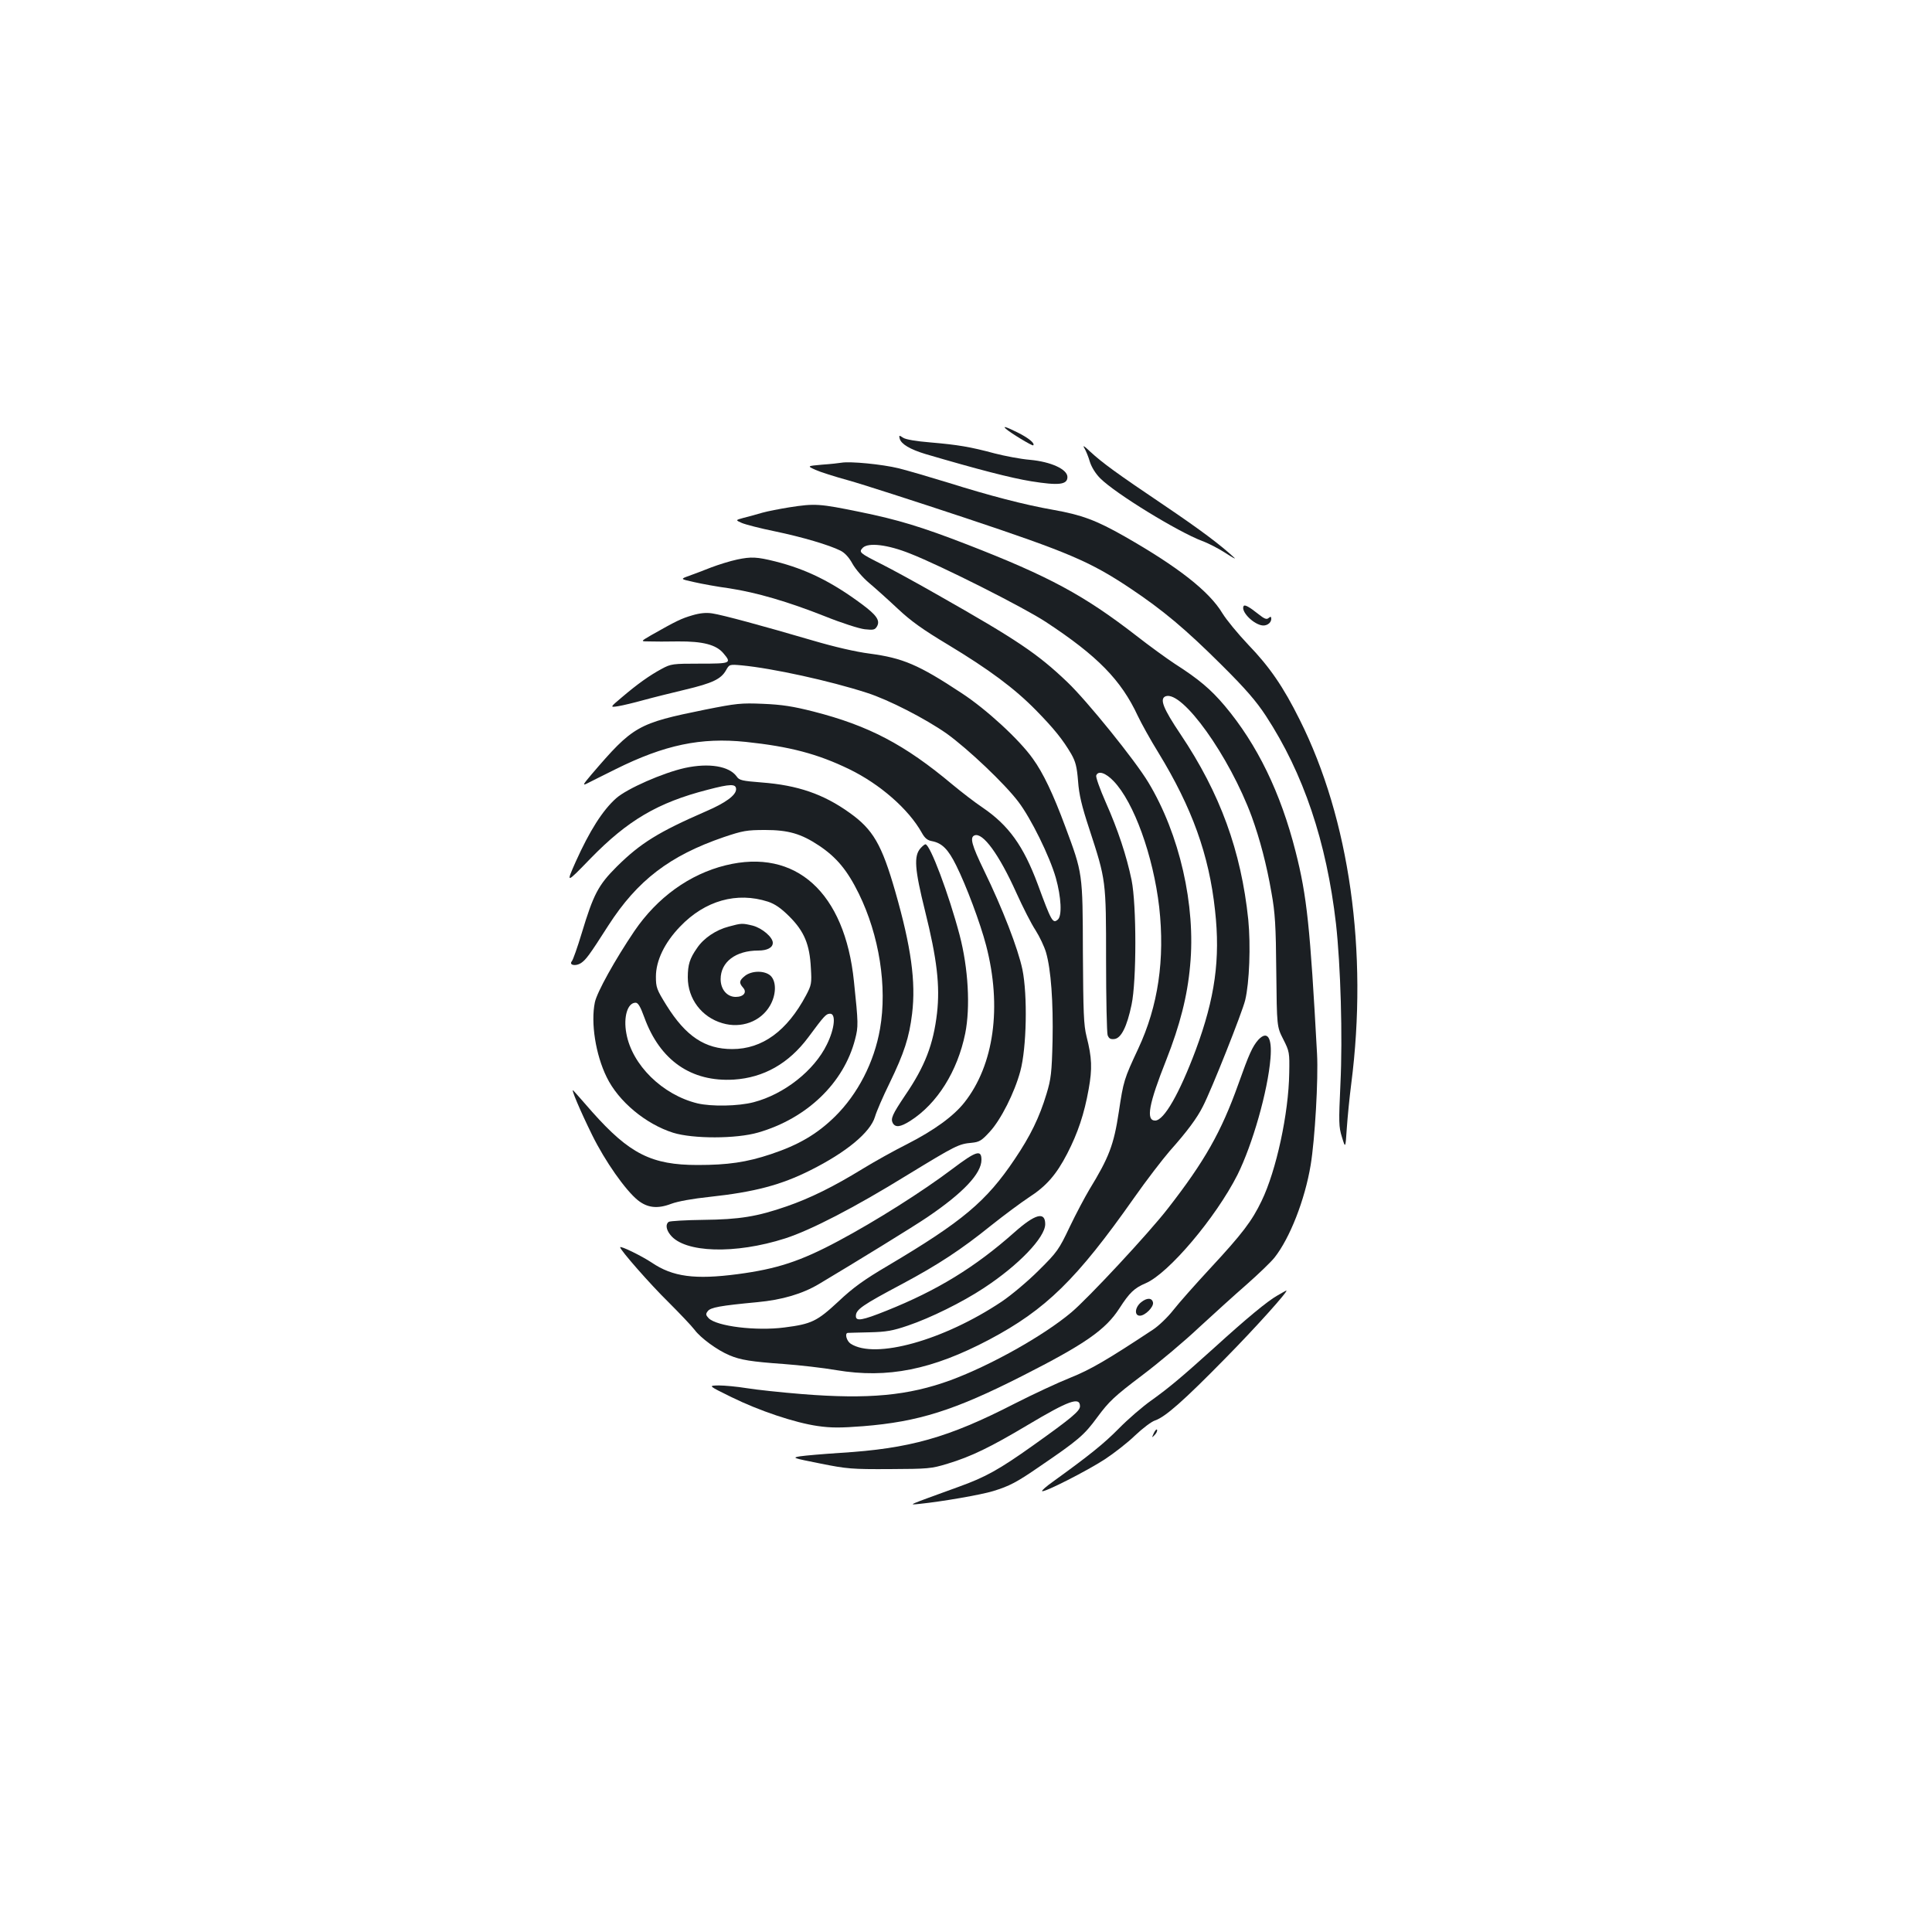 <?xml version="1.0" standalone="no"?>
<!DOCTYPE svg PUBLIC "-//W3C//DTD SVG 20010904//EN"
 "http://www.w3.org/TR/2001/REC-SVG-20010904/DTD/svg10.dtd">
<svg version="1.0" xmlns="http://www.w3.org/2000/svg"
 width="1000pt" height="1000pt" viewBox="0 0 1000 1000"
 preserveAspectRatio="xMidYMid meet">
<g transform="translate(0,1000) scale(0.1,-0.1)"
fill="#1b1f23" stroke="none">
<path d="M5206 7781 c21 -20 138 -91 142 -86 10 10 -24 38 -80 66 -58 29 -80
36 -62 20z"/>
<path d="M4657 7729 c8 -28 54 -55 133 -79 269 -79 442 -124 547 -141 143 -23
188 -18 188 22 0 40 -85 79 -194 89 -49 4 -131 20 -182 33 -126 34 -192 45
-333 57 -73 6 -127 15 -141 24 -21 14 -23 14 -18 -5z"/>
<path d="M5613 7680 c8 -14 21 -45 28 -70 9 -28 29 -61 54 -86 79 -79 401
-276 527 -324 31 -11 85 -39 119 -61 35 -23 57 -35 49 -27 -69 65 -177 146
-365 273 -245 165 -319 219 -384 279 -30 29 -39 33 -28 16z"/>
<path d="M4355 7605 c-11 -2 -55 -7 -99 -10 -79 -7 -79 -7 -35 -27 24 -11 100
-35 169 -54 69 -19 342 -107 607 -195 534 -178 646 -226 853 -364 169 -113
285 -210 471 -395 127 -126 181 -189 231 -265 195 -298 314 -652 363 -1076 24
-216 35 -585 23 -830 -9 -198 -9 -221 8 -275 18 -59 18 -59 25 46 4 58 14 161
23 230 88 684 -9 1371 -267 1885 -84 169 -155 273 -267 389 -53 56 -113 129
-133 162 -68 113 -228 239 -507 398 -146 83 -221 111 -368 137 -149 26 -332
74 -542 140 -91 28 -207 62 -258 75 -86 21 -251 37 -297 29z"/>
<path d="M4085 7374 c-49 -8 -112 -20 -140 -28 -27 -8 -70 -20 -95 -26 -44
-12 -44 -12 -10 -27 19 -8 96 -28 170 -43 144 -30 282 -71 340 -100 24 -12 45
-36 63 -69 16 -28 53 -71 85 -98 31 -26 98 -86 148 -133 69 -65 131 -109 261
-187 212 -128 343 -225 455 -339 94 -96 139 -152 183 -227 22 -39 29 -65 35
-140 5 -70 19 -129 58 -247 87 -267 87 -265 87 -680 0 -201 4 -375 8 -388 7
-18 15 -22 35 -20 35 4 65 63 89 178 26 123 26 516 0 645 -26 125 -70 259
-134 403 -30 68 -52 130 -49 138 10 27 49 14 90 -29 105 -109 205 -386 236
-652 30 -270 -5 -512 -109 -734 -73 -156 -76 -166 -100 -326 -26 -172 -51
-236 -153 -403 -22 -37 -68 -123 -101 -192 -56 -118 -65 -131 -161 -226 -56
-56 -142 -128 -191 -161 -301 -201 -656 -300 -782 -218 -21 14 -32 54 -15 56
4 0 54 2 112 3 88 2 121 8 200 35 115 39 280 120 392 194 180 118 318 262 318
331 0 67 -52 53 -160 -43 -204 -181 -399 -300 -661 -405 -127 -51 -159 -56
-159 -28 0 34 32 56 241 167 185 99 304 177 459 302 69 55 157 120 195 145 90
58 142 117 199 227 55 107 88 205 111 334 19 106 17 162 -11 272 -15 60 -17
123 -19 435 -1 413 -1 409 -91 651 -63 170 -115 279 -168 352 -70 99 -241 256
-368 339 -224 148 -305 182 -477 205 -71 9 -183 35 -295 68 -259 76 -466 132
-519 140 -31 5 -64 2 -104 -10 -55 -16 -81 -28 -213 -103 -55 -32 -55 -32 -10
-32 25 -1 92 -1 150 0 128 1 197 -17 234 -61 44 -52 40 -54 -121 -54 -141 0
-150 -1 -198 -27 -63 -34 -125 -78 -206 -147 -63 -53 -63 -53 -18 -46 24 4 82
18 129 31 47 13 144 37 215 54 143 34 187 55 213 101 17 30 17 31 82 25 158
-15 456 -80 647 -142 113 -36 303 -134 413 -211 111 -80 300 -259 371 -353 65
-85 162 -282 194 -394 28 -100 33 -197 10 -216 -26 -22 -33 -9 -104 184 -74
198 -150 304 -285 396 -39 26 -109 80 -156 119 -248 208 -434 305 -719 378
-106 27 -164 36 -261 40 -115 5 -139 2 -300 -30 -350 -71 -373 -84 -588 -335
-44 -52 -48 -59 -25 -48 15 8 82 41 148 74 255 127 443 166 675 142 228 -24
372 -62 535 -141 159 -77 308 -207 376 -329 16 -29 30 -40 54 -44 51 -10 83
-42 124 -125 52 -104 125 -299 155 -414 83 -318 41 -619 -112 -813 -56 -71
-156 -144 -297 -216 -66 -33 -170 -91 -232 -129 -150 -92 -270 -151 -391 -193
-153 -53 -244 -68 -432 -70 -91 -1 -171 -6 -178 -10 -18 -11 -15 -40 8 -68 73
-93 335 -101 594 -18 133 43 358 159 632 328 251 153 266 161 334 167 39 4 51
11 93 57 58 63 128 202 158 313 33 121 38 394 11 527 -23 109 -103 316 -199
513 -64 132 -74 171 -49 181 43 17 127 -98 217 -298 33 -73 77 -160 99 -193
21 -33 45 -84 54 -114 26 -89 38 -258 34 -458 -4 -166 -8 -198 -31 -274 -37
-123 -84 -219 -165 -339 -147 -219 -270 -322 -656 -551 -124 -73 -181 -114
-257 -186 -110 -102 -138 -116 -279 -134 -147 -19 -350 6 -392 48 -15 16 -16
22 -5 36 14 20 66 29 257 47 129 12 233 43 319 94 191 114 489 297 561 346
186 126 280 226 280 297 0 54 -27 46 -150 -47 -155 -117 -397 -270 -590 -373
-198 -106 -319 -145 -522 -172 -221 -29 -336 -14 -445 60 -51 34 -163 89 -163
79 0 -14 156 -192 250 -284 58 -58 119 -122 135 -143 31 -42 118 -106 181
-132 56 -24 112 -33 280 -45 82 -6 205 -20 274 -32 264 -44 494 2 790 158 294
156 453 312 750 734 63 90 147 199 185 243 90 101 141 170 171 230 46 89 204
488 219 550 22 91 29 284 16 417 -37 355 -145 653 -351 960 -90 134 -109 183
-77 196 86 32 330 -309 446 -623 42 -116 77 -248 102 -393 19 -104 23 -172 25
-410 3 -284 3 -284 36 -349 32 -63 33 -69 31 -175 -3 -209 -67 -505 -143 -662
-50 -104 -99 -169 -267 -350 -76 -82 -162 -179 -190 -215 -29 -37 -76 -82
-105 -101 -236 -156 -323 -207 -428 -249 -63 -25 -194 -86 -290 -135 -343
-176 -542 -232 -900 -254 -91 -6 -185 -14 -210 -18 -42 -7 -36 -9 105 -37 139
-28 165 -30 360 -29 199 1 215 2 300 28 122 37 221 85 414 200 213 127 271
148 271 97 0 -24 -44 -61 -242 -202 -177 -126 -248 -165 -384 -214 -275 -100
-265 -95 -204 -89 117 12 318 47 380 66 85 26 123 46 239 126 204 139 232 163
301 257 60 81 87 107 230 215 89 67 222 179 296 249 75 69 185 169 246 222 60
53 126 116 145 140 79 100 157 298 187 479 22 133 40 444 33 575 -36 659 -52
815 -111 1047 -77 304 -198 554 -367 755 -72 85 -133 137 -258 217 -41 27
-131 92 -200 146 -270 209 -451 307 -876 472 -235 91 -357 128 -553 168 -210
43 -233 45 -367 24z m625 -239 c161 -63 589 -279 703 -354 268 -176 390 -301
476 -486 18 -38 66 -125 107 -191 174 -285 262 -528 293 -816 28 -252 0 -453
-100 -723 -84 -224 -164 -365 -210 -365 -49 0 -33 86 58 315 70 178 109 329
123 487 30 312 -55 681 -216 948 -69 115 -318 423 -420 520 -154 147 -260 218
-669 450 -110 63 -242 135 -294 161 -113 57 -117 61 -95 84 29 28 129 16 244
-30z"/>
<path d="M3816 7104 c-38 -8 -98 -27 -135 -41 -36 -14 -87 -34 -113 -43 -48
-17 -48 -17 25 -33 39 -9 121 -24 181 -32 143 -22 304 -69 496 -145 87 -35
178 -64 206 -67 46 -5 53 -3 64 16 16 30 -4 58 -78 113 -157 117 -290 182
-449 222 -96 24 -125 25 -197 10z"/>
<path d="M6437 6863 c-15 -25 42 -87 90 -99 26 -7 53 10 53 33 0 12 -3 13 -14
4 -10 -9 -22 -4 -52 20 -49 39 -72 51 -77 42z"/>
<path d="M3545 6025 c-113 -25 -300 -107 -356 -157 -70 -62 -138 -170 -209
-328 -51 -115 -51 -115 77 17 192 197 348 289 605 355 118 31 148 32 148 3 0
-31 -55 -71 -155 -114 -246 -107 -340 -165 -463 -287 -95 -95 -120 -142 -181
-344 -22 -73 -45 -138 -51 -145 -17 -20 19 -28 47 -10 26 18 41 37 142 195
150 233 317 361 597 457 98 33 119 37 214 37 120 0 186 -19 278 -80 92 -61
148 -129 207 -249 106 -216 148 -482 110 -700 -30 -173 -115 -338 -234 -455
-92 -90 -187 -146 -331 -194 -126 -42 -223 -56 -379 -56 -238 0 -352 57 -546
275 -48 55 -92 105 -97 110 -17 19 33 -100 97 -230 67 -136 172 -285 236 -337
50 -40 102 -46 173 -19 34 13 113 27 199 36 231 25 369 61 522 138 186 93 310
196 334 277 7 25 41 104 76 175 75 155 101 235 116 358 20 165 -5 346 -87 632
-70 244 -115 322 -238 409 -134 96 -268 142 -454 156 -100 8 -116 11 -129 31
-39 54 -144 71 -268 44z"/>
<path d="M4765 5610 c-36 -40 -31 -108 23 -325 62 -249 78 -387 62 -529 -19
-162 -62 -275 -166 -427 -65 -97 -75 -119 -63 -142 14 -24 39 -21 90 11 140
89 245 257 285 453 27 136 16 337 -29 509 -56 212 -153 470 -177 470 -4 0 -15
-9 -25 -20z"/>
<path d="M3755 5521 c-186 -46 -353 -166 -472 -341 -98 -145 -193 -315 -204
-368 -22 -106 4 -271 61 -387 61 -126 202 -243 344 -288 103 -32 326 -32 440
1 253 73 444 257 502 483 17 66 17 80 -6 299 -47 461 -301 691 -665 601z m220
-188 c36 -12 67 -33 111 -77 77 -77 105 -145 111 -266 5 -80 3 -89 -25 -142
-98 -184 -226 -278 -382 -278 -141 0 -240 66 -340 226 -51 82 -55 93 -55 149
0 83 45 176 125 259 129 135 294 181 455 129z m-640 -599 c81 -223 243 -335
463 -322 155 10 284 83 385 218 83 112 92 122 112 123 33 3 26 -76 -15 -159
-66 -136 -222 -258 -379 -299 -80 -21 -219 -23 -291 -6 -181 44 -339 199 -368
362 -16 85 6 159 48 159 13 0 25 -21 45 -76z"/>
<path d="M3772 5204 c-66 -17 -130 -60 -164 -111 -38 -54 -48 -86 -48 -152 0
-111 72 -206 179 -237 97 -29 198 8 246 90 33 56 35 126 3 156 -30 27 -96 27
-132 -1 -30 -24 -32 -36 -10 -61 22 -24 3 -48 -38 -48 -45 0 -78 39 -78 92 0
89 78 148 195 148 46 0 75 15 75 40 0 29 -55 76 -104 89 -54 13 -58 13 -124
-5z"/>
<path d="M6513 4618 c-30 -34 -48 -73 -104 -231 -88 -246 -174 -398 -364 -642
-99 -128 -413 -465 -500 -538 -144 -121 -417 -274 -625 -351 -219 -80 -425
-99 -766 -72 -111 9 -242 23 -290 31 -49 8 -114 14 -144 14 -55 -1 -55 -1 65
-60 144 -71 329 -133 447 -150 69 -10 118 -10 235 -1 287 23 473 82 822 259
329 167 433 240 505 351 52 81 77 105 136 130 119 51 363 340 475 561 78 157
157 433 171 603 9 108 -16 146 -63 96z"/>
<path d="M6611 3294 c-50 -28 -159 -118 -325 -269 -172 -155 -234 -207 -326
-273 -47 -33 -123 -99 -170 -147 -77 -78 -153 -139 -340 -274 -34 -24 -59 -46
-56 -49 9 -9 233 105 325 165 47 31 118 86 156 123 39 37 85 72 104 78 53 18
150 104 361 319 156 158 332 354 318 353 -2 0 -23 -12 -47 -26z"/>
<path d="M5907 3260 c-33 -26 -37 -70 -7 -70 27 0 72 45 68 68 -5 25 -31 26
-61 2z"/>
<path d="M5972 2582 c-11 -25 -11 -25 4 -10 9 9 15 21 13 27 -2 6 -10 -2 -17
-17z"/>
</g>
</svg>
